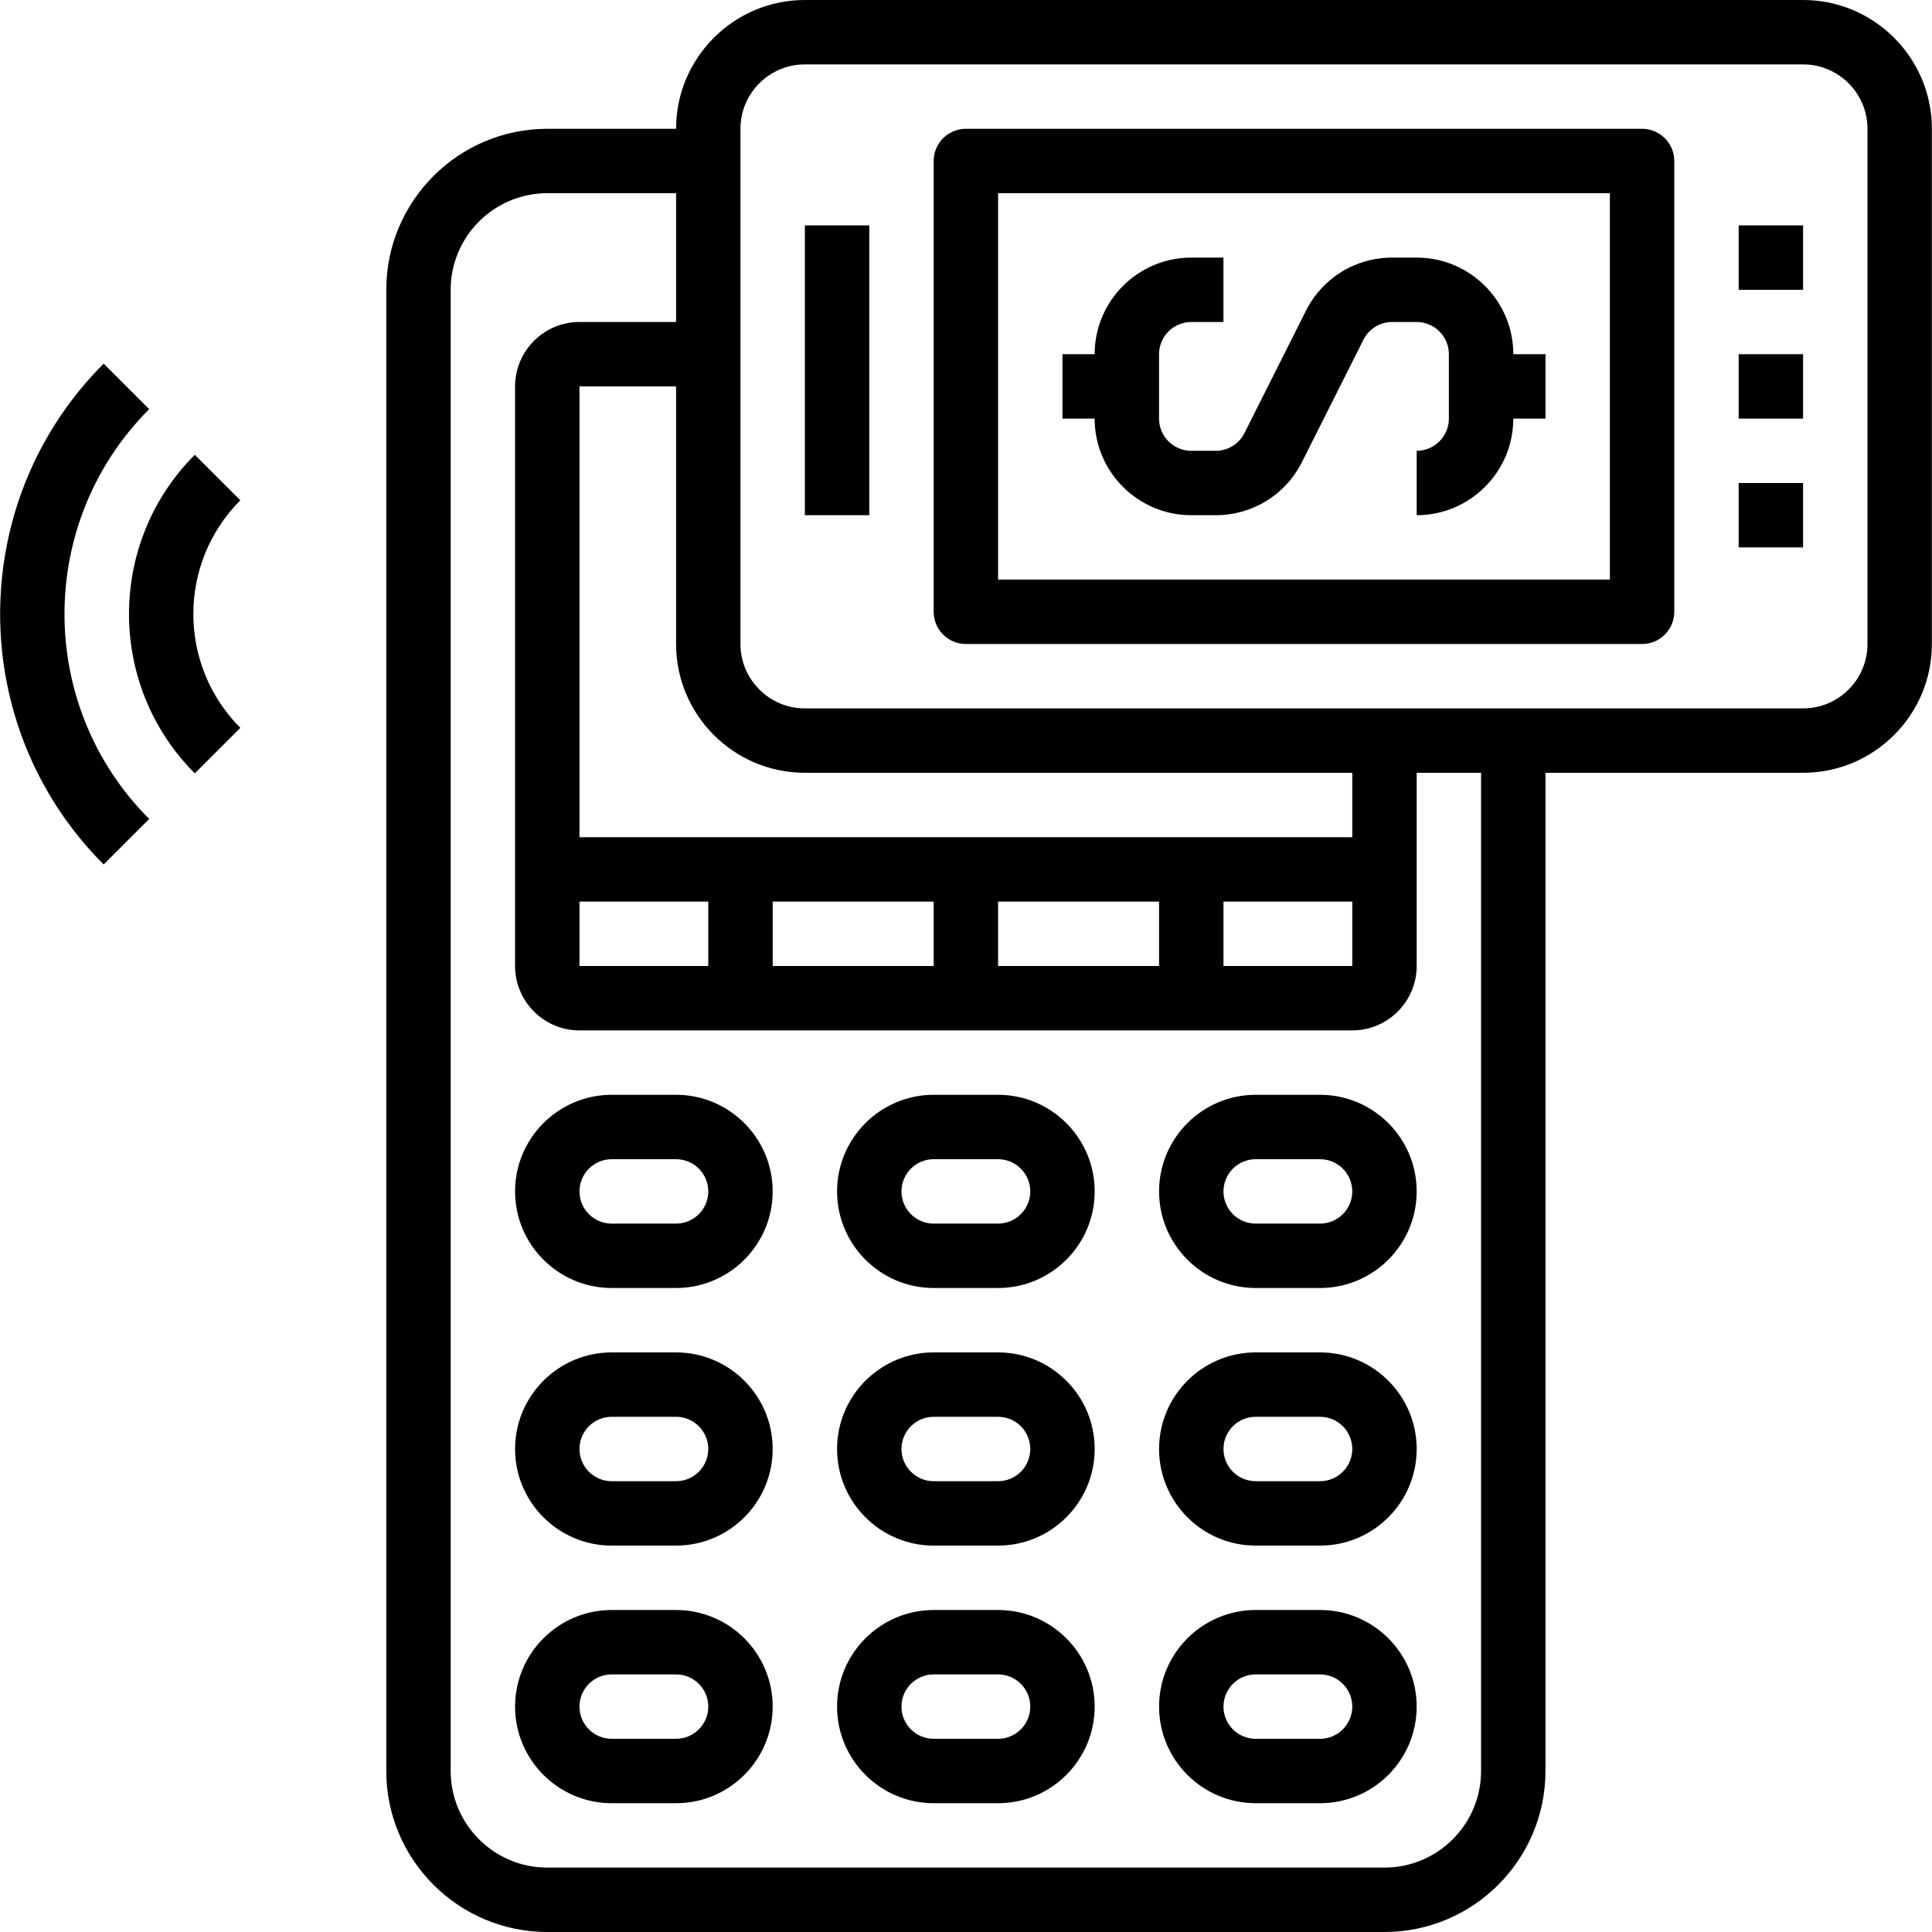 <?xml version="1.0" encoding="iso-8859-1"?>
<!-- Generator: Adobe Illustrator 19.0.0, SVG Export Plug-In . SVG Version: 6.00 Build 0)  -->
<svg version="1.1" id="Capa_1" xmlns="http://www.w3.org/2000/svg" xmlns:xlink="http://www.w3.org/1999/xlink" x="0px" y="0px"
	 viewBox="0 0 512 512" style="enable-background:new 0 0 512 512;" xml:space="preserve">
<g>
	<g>
		<path d="M179.167,426.667H162.1c-14.114,0-25.6,11.486-25.6,25.6c0,14.114,11.486,25.6,25.6,25.6h17.067
			c14.123,0,25.6-11.486,25.6-25.6C204.767,438.153,193.281,426.667,179.167,426.667z M179.167,460.8H162.1
			c-4.702,0-8.533-3.823-8.533-8.533c0-4.71,3.831-8.533,8.533-8.533h17.067c4.702,0,8.533,3.823,8.533,8.533
			C187.7,456.977,183.869,460.8,179.167,460.8z"/>
	</g>
</g>
<g>
	<g>
		<path d="M264.5,426.667h-17.067c-14.114,0-25.6,11.486-25.6,25.6c0,14.114,11.486,25.6,25.6,25.6H264.5
			c14.123,0,25.6-11.486,25.6-25.6C290.1,438.153,278.614,426.667,264.5,426.667z M264.5,460.8h-17.067
			c-4.702,0-8.533-3.823-8.533-8.533c0-4.71,3.831-8.533,8.533-8.533H264.5c4.71,0,8.533,3.823,8.533,8.533
			C273.034,456.977,269.211,460.8,264.5,460.8z"/>
	</g>
</g>
<g>
	<g>
		<path d="M179.167,358.4H162.1c-14.114,0-25.6,11.486-25.6,25.6s11.486,25.6,25.6,25.6h17.067c14.123,0,25.6-11.486,25.6-25.6
			S193.281,358.4,179.167,358.4z M179.167,392.533H162.1c-4.702,0-8.533-3.823-8.533-8.533s3.831-8.533,8.533-8.533h17.067
			c4.702,0,8.533,3.823,8.533,8.533S183.869,392.533,179.167,392.533z"/>
	</g>
</g>
<g>
	<g>
		<path d="M264.5,358.4h-17.067c-14.114,0-25.6,11.486-25.6,25.6s11.486,25.6,25.6,25.6H264.5c14.123,0,25.6-11.486,25.6-25.6
			S278.614,358.4,264.5,358.4z M264.5,392.533h-17.067c-4.702,0-8.533-3.823-8.533-8.533s3.831-8.533,8.533-8.533H264.5
			c4.71,0,8.533,3.823,8.533,8.533S269.211,392.533,264.5,392.533z"/>
	</g>
</g>
<g>
	<g>
		<path d="M179.167,290.133H162.1c-14.114,0-25.6,11.486-25.6,25.6s11.486,25.6,25.6,25.6h17.067c14.123,0,25.6-11.486,25.6-25.6
			S193.281,290.133,179.167,290.133z M179.167,324.267H162.1c-4.702,0-8.533-3.823-8.533-8.533s3.831-8.533,8.533-8.533h17.067
			c4.702,0,8.533,3.823,8.533,8.533S183.869,324.267,179.167,324.267z"/>
	</g>
</g>
<g>
	<g>
		<path d="M264.5,290.133h-17.067c-14.114,0-25.6,11.486-25.6,25.6s11.486,25.6,25.6,25.6H264.5c14.123,0,25.6-11.486,25.6-25.6
			S278.614,290.133,264.5,290.133z M264.5,324.267h-17.067c-4.702,0-8.533-3.823-8.533-8.533s3.831-8.533,8.533-8.533H264.5
			c4.71,0,8.533,3.823,8.533,8.533S269.211,324.267,264.5,324.267z"/>
	</g>
</g>
<g>
	<g>
		<path d="M349.834,426.667h-17.067c-14.114,0-25.6,11.486-25.6,25.6c0,14.114,11.486,25.6,25.6,25.6h17.067
			c14.123,0,25.6-11.486,25.6-25.6C375.434,438.153,363.948,426.667,349.834,426.667z M349.834,460.8h-17.067
			c-4.71,0-8.533-3.823-8.533-8.533c0-4.71,3.823-8.533,8.533-8.533h17.067c4.71,0,8.533,3.823,8.533,8.533
			C358.367,456.977,354.544,460.8,349.834,460.8z"/>
	</g>
</g>
<g>
	<g>
		<path d="M349.834,358.4h-17.067c-14.114,0-25.6,11.486-25.6,25.6s11.486,25.6,25.6,25.6h17.067c14.123,0,25.6-11.486,25.6-25.6
			S363.948,358.4,349.834,358.4z M349.834,392.533h-17.067c-4.71,0-8.533-3.823-8.533-8.533s3.823-8.533,8.533-8.533h17.067
			c4.71,0,8.533,3.823,8.533,8.533S354.544,392.533,349.834,392.533z"/>
	</g>
</g>
<g>
	<g>
		<path d="M349.834,290.133h-17.067c-14.114,0-25.6,11.486-25.6,25.6s11.486,25.6,25.6,25.6h17.067c14.123,0,25.6-11.486,25.6-25.6
			S363.948,290.133,349.834,290.133z M349.834,324.267h-17.067c-4.71,0-8.533-3.823-8.533-8.533s3.823-8.533,8.533-8.533h17.067
			c4.71,0,8.533,3.823,8.533,8.533S354.544,324.267,349.834,324.267z"/>
	</g>
</g>
<g>
	<g>
		<path d="M392.5,196.267v273.067c0,14.114-11.486,25.6-25.6,25.6H145.034c-14.114,0-25.6-11.486-25.6-25.6V76.8
			c0-14.114,11.486-25.6,25.6-25.6H187.7V34.133h-42.667c-23.526,0-42.667,19.14-42.667,42.667v392.533
			c0,23.526,19.14,42.667,42.667,42.667H366.9c23.526,0,42.667-19.14,42.667-42.667V196.267H392.5z"/>
	</g>
</g>
<g>
	<g>
		<path d="M358.367,196.267V256h-204.8V102.4H187.7V85.333h-34.133c-9.412,0-17.067,7.654-17.067,17.067V256
			c0,9.412,7.654,17.067,17.067,17.067h204.8c9.412,0,17.067-7.654,17.067-17.067v-59.733H358.367z"/>
	</g>
</g>
<g>
	<g>
		<path d="M477.834,0H213.3c-18.825,0-34.133,15.309-34.133,34.133v136.533c0,18.825,15.309,34.133,34.133,34.133h264.533
			c18.825,0,34.133-15.309,34.133-34.133V34.133C511.967,15.309,496.658,0,477.834,0z M494.9,170.667
			c0,9.412-7.654,17.067-17.067,17.067H213.3c-9.412,0-17.067-7.654-17.067-17.067V34.133c0-9.412,7.654-17.067,17.067-17.067
			h264.533c9.412,0,17.067,7.654,17.067,17.067V170.667z"/>
	</g>
</g>
<g>
	<g>
		<path d="M435.167,34.133h-179.2c-4.71,0-8.533,3.823-8.533,8.533v119.467c0,4.71,3.823,8.533,8.533,8.533h179.2
			c4.719,0,8.533-3.823,8.533-8.533V42.667C443.7,37.956,439.886,34.133,435.167,34.133z M426.634,153.6H264.5V51.2h162.133V153.6z"
			/>
	</g>
</g>
<g>
	<g>
		<path d="M375.442,68.267h-6.494c-9.796,0.009-18.568,5.453-22.903,14.174l-16.23,32.29c-1.451,2.918-4.378,4.736-7.637,4.736
			h-6.485c-4.71,0-8.533-3.831-8.533-8.533V93.867c0-4.702,3.823-8.533,8.533-8.533h8.533V68.267h-8.533
			c-14.114,0-25.6,11.486-25.6,25.6v17.067c0,14.114,11.486,25.6,25.6,25.6h6.494c9.779-0.009,18.56-5.453,22.895-14.174
			l16.23-32.299c1.451-2.918,4.378-4.727,7.637-4.727h6.485c4.71,0,8.533,3.831,8.533,8.533v17.067c0,4.702-3.823,8.533-8.533,8.533
			v17.067c14.123,0,25.6-11.486,25.609-25.6V93.867C401.042,79.753,389.556,68.267,375.442,68.267z"/>
	</g>
</g>
<g>
	<g>
		<rect x="281.567" y="93.867" width="17.067" height="17.067"/>
	</g>
</g>
<g>
	<g>
		<rect x="392.5" y="93.867" width="17.067" height="17.067"/>
	</g>
</g>
<g>
	<g>
		<path d="M63.694,132.582l-12.075-12.058c-23.245,23.27-23.245,61.141,0,84.42l12.075-12.058
			C47.088,176.256,47.088,149.205,63.694,132.582z"/>
	</g>
</g>
<g>
	<g>
		<path d="M39.536,108.433L27.47,96.367c-36.582,36.591-36.582,96.128,0,132.727l12.066-12.066
			C9.61,187.085,9.61,138.368,39.536,108.433z"/>
	</g>
</g>
<g>
	<g>
		<rect x="145.034" y="221.867" width="221.867" height="17.067"/>
	</g>
</g>
<g>
	<g>
		<rect x="247.434" y="230.4" width="17.067" height="34.133"/>
	</g>
</g>
<g>
	<g>
		<rect x="187.7" y="230.4" width="17.067" height="34.133"/>
	</g>
</g>
<g>
	<g>
		<rect x="307.167" y="230.4" width="17.067" height="34.133"/>
	</g>
</g>
<g>
	<g>
		<rect x="213.3" y="59.733" width="17.067" height="76.8"/>
	</g>
</g>
<g>
	<g>
		<rect x="460.767" y="93.867" width="17.067" height="17.067"/>
	</g>
</g>
<g>
	<g>
		<rect x="460.767" y="59.733" width="17.067" height="17.067"/>
	</g>
</g>
<g>
	<g>
		<rect x="460.767" y="128" width="17.067" height="17.067"/>
	</g>
</g>
<g>
</g>
<g>
</g>
<g>
</g>
<g>
</g>
<g>
</g>
<g>
</g>
<g>
</g>
<g>
</g>
<g>
</g>
<g>
</g>
<g>
</g>
<g>
</g>
<g>
</g>
<g>
</g>
<g>
</g>
</svg>
